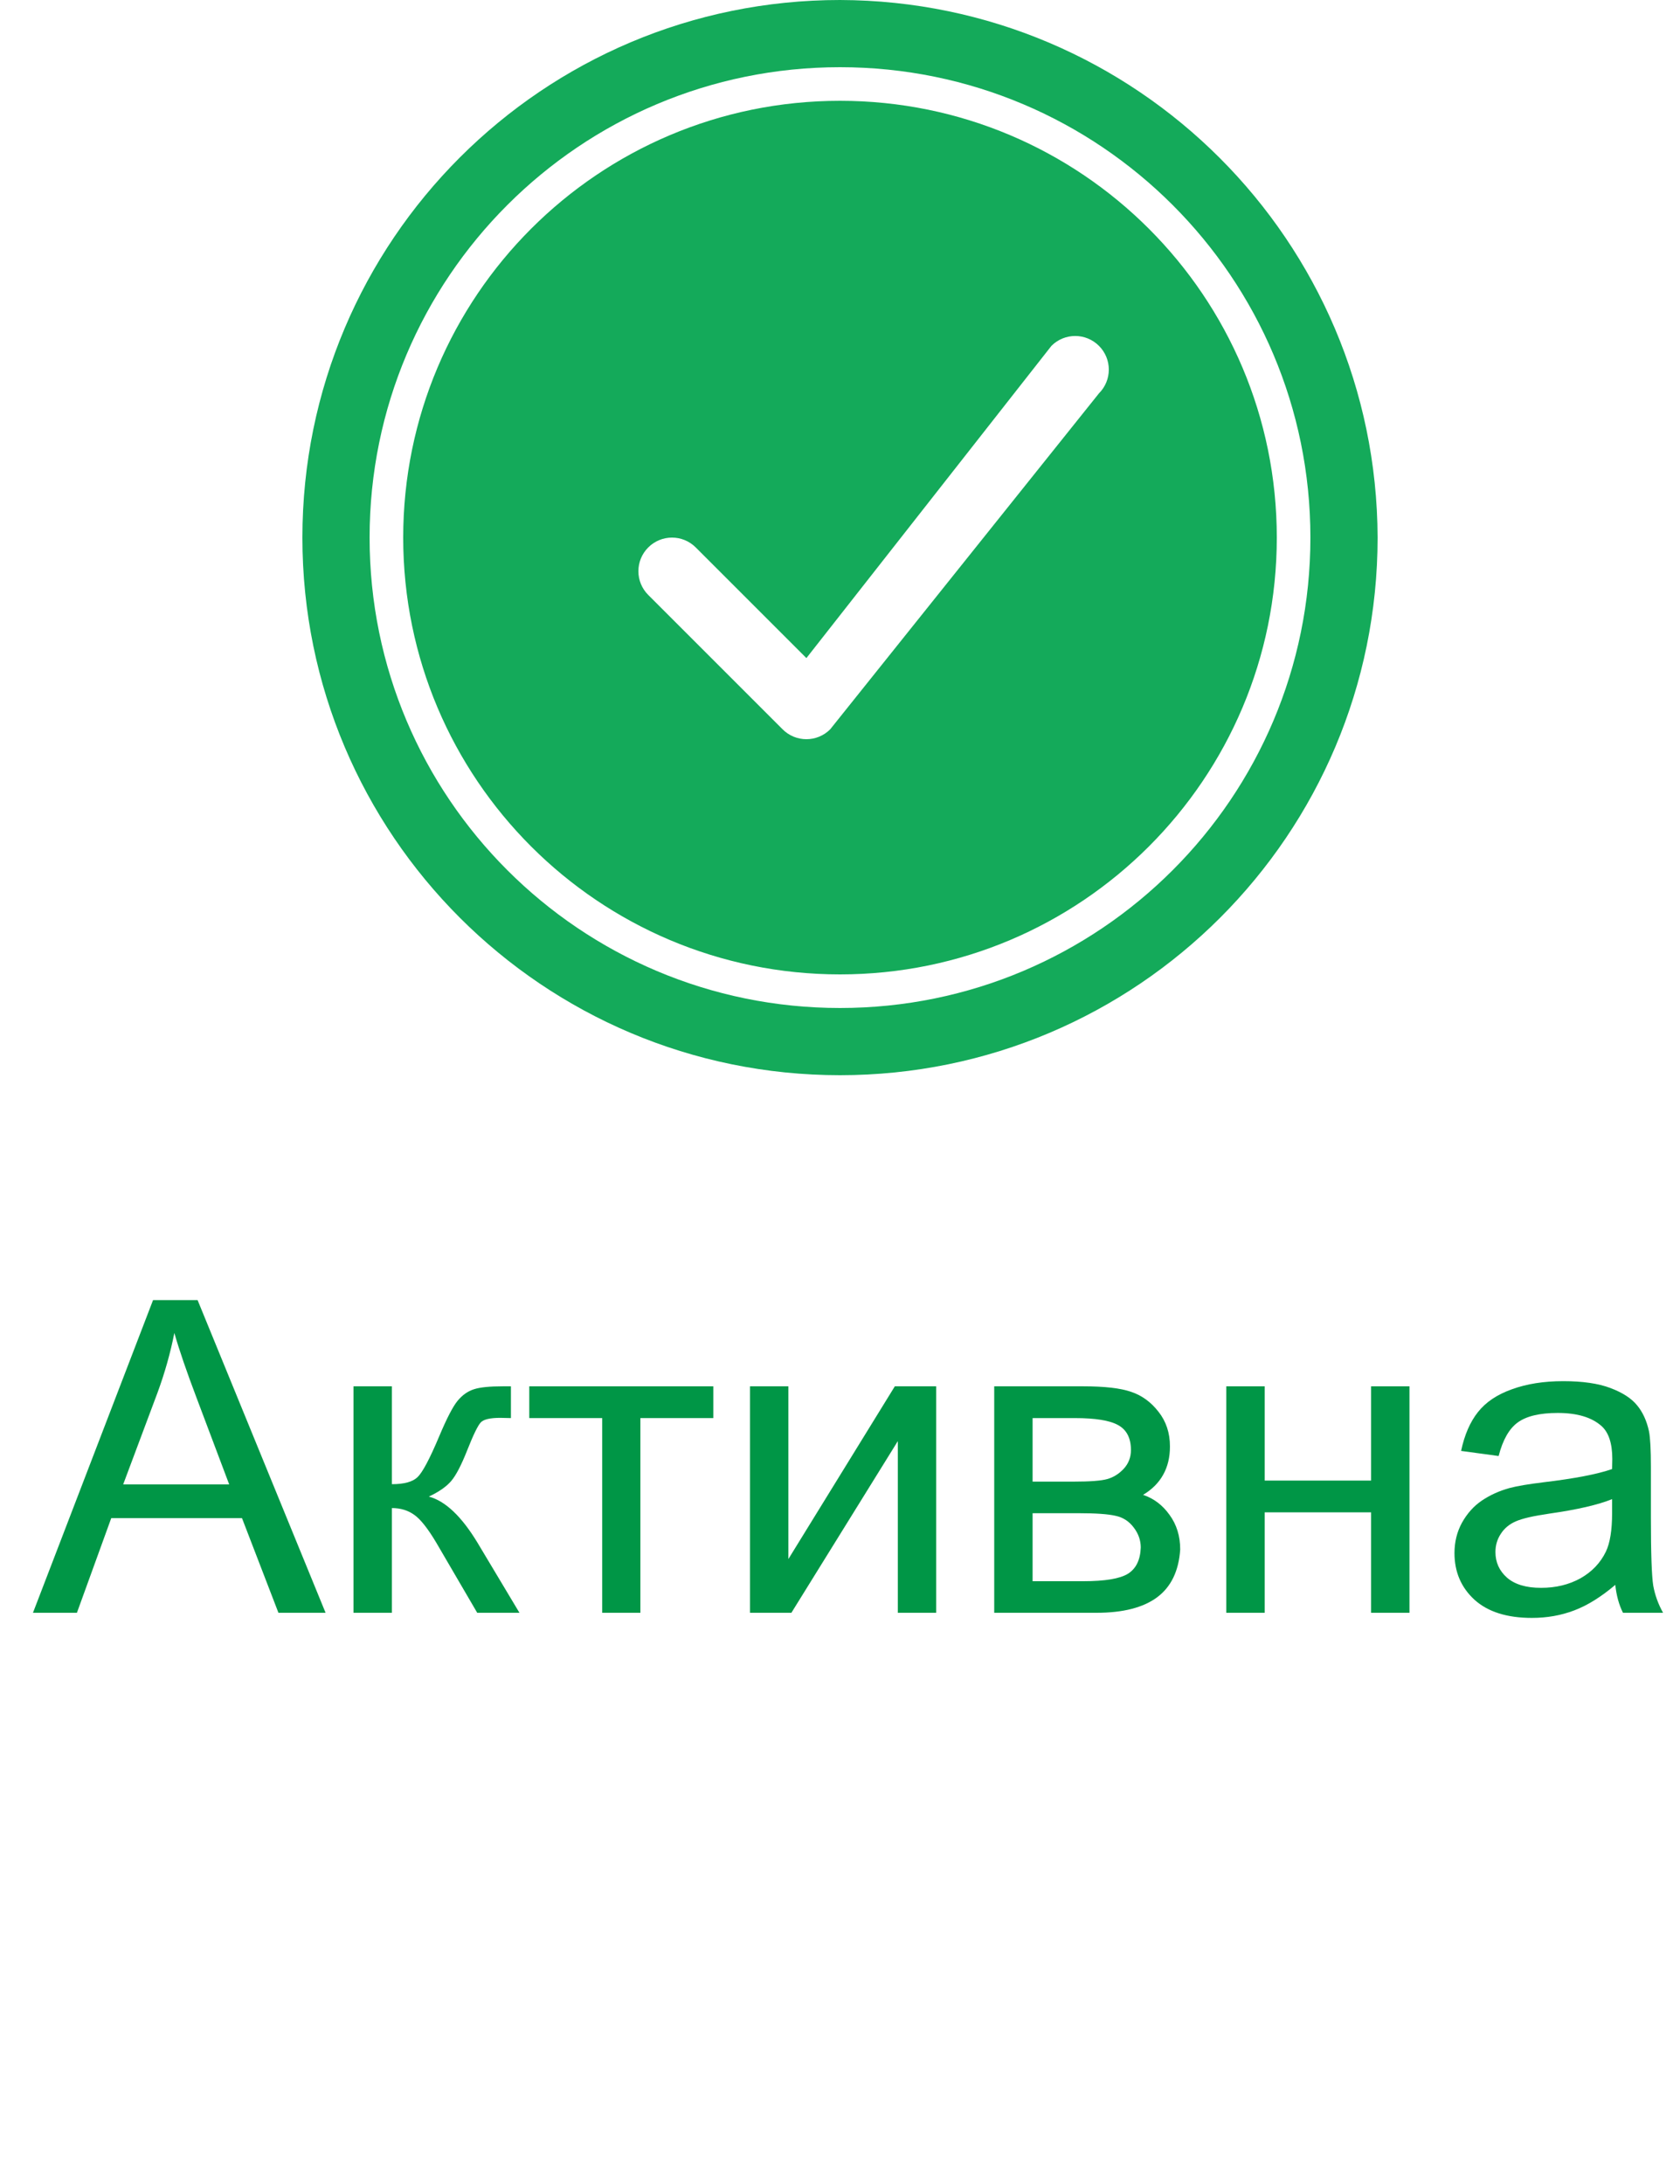 <svg width="50" height="65" viewBox="0 0 50 65" fill="none" xmlns="http://www.w3.org/2000/svg">
<rect width="50" height="65" fill="white"/>
<path d="M25 0C16.163 0 9 7.163 9 16C9 24.837 16.163 32 25 32C33.837 32 41 24.837 41 16C40.974 7.174 33.826 0.026 25 0ZM32.707 11.707L24.707 21.707C24.512 21.902 24.256 22 24 22C23.744 22 23.488 21.902 23.293 21.707L19.293 17.707C18.902 17.316 18.902 16.684 19.293 16.293C19.684 15.902 20.316 15.902 20.707 16.293L24 19.586L31.293 10.293C31.684 9.902 32.316 9.902 32.707 10.293C33.098 10.684 33.098 11.316 32.707 11.707Z" fill="#14AA5A"/>
<path fill-rule="evenodd" clip-rule="evenodd" d="M25 29C32.18 29 38 23.18 38 16C38 8.82 32.18 3 25 3C17.82 3 12 8.82 12 16C12 23.18 17.82 29 25 29ZM25 30C32.732 30 39 23.732 39 16C39 8.268 32.732 2 25 2C17.268 2 11 8.268 11 16C11 23.732 17.268 30 25 30Z" fill="white"/>
<path d="M0.981 48L4.555 38.694H5.881L9.69 48H8.287L7.202 45.182H3.311L2.289 48H0.981ZM3.666 44.179H6.821L5.85 41.602C5.553 40.819 5.333 40.175 5.189 39.672C5.071 40.269 4.904 40.861 4.688 41.449L3.666 44.179Z" fill="#009646"/>
<path d="M10.521 41.259H11.664V44.172C12.028 44.172 12.282 44.102 12.426 43.963C12.574 43.823 12.79 43.417 13.073 42.744C13.297 42.211 13.479 41.86 13.619 41.69C13.759 41.521 13.92 41.407 14.102 41.348C14.284 41.288 14.575 41.259 14.977 41.259H15.206V42.205L14.889 42.198C14.588 42.198 14.396 42.243 14.311 42.331C14.222 42.425 14.087 42.702 13.905 43.163C13.731 43.603 13.573 43.908 13.429 44.077C13.285 44.246 13.063 44.401 12.762 44.541C13.253 44.672 13.736 45.129 14.21 45.912L15.46 48H14.203L12.984 45.912C12.735 45.493 12.517 45.218 12.331 45.086C12.144 44.951 11.922 44.883 11.664 44.883V48H10.521V41.259Z" fill="#009646"/>
<path d="M15.752 41.259H21.23V42.205H19.059V48H17.923V42.205H15.752V41.259Z" fill="#009646"/>
<path d="M22.322 41.259H23.464V46.4L26.632 41.259H27.863V48H26.721V42.89L23.553 48H22.322V41.259Z" fill="#009646"/>
<path d="M29.59 41.259H32.224C32.872 41.259 33.352 41.314 33.665 41.424C33.982 41.53 34.253 41.726 34.477 42.014C34.706 42.302 34.82 42.647 34.82 43.049C34.82 43.37 34.753 43.652 34.617 43.893C34.486 44.13 34.287 44.329 34.02 44.49C34.338 44.596 34.6 44.794 34.808 45.086C35.019 45.374 35.125 45.717 35.125 46.115C35.083 46.754 34.854 47.228 34.44 47.537C34.025 47.846 33.422 48 32.63 48H29.59V41.259ZM30.732 44.096H31.951C32.438 44.096 32.772 44.071 32.954 44.02C33.136 43.969 33.299 43.868 33.443 43.715C33.587 43.559 33.659 43.373 33.659 43.157C33.659 42.801 33.532 42.554 33.278 42.414C33.028 42.274 32.599 42.205 31.989 42.205H30.732V44.096ZM30.732 47.06H32.237C32.884 47.06 33.329 46.986 33.57 46.838C33.811 46.686 33.938 46.426 33.951 46.058C33.951 45.842 33.881 45.643 33.741 45.461C33.602 45.275 33.42 45.158 33.195 45.112C32.971 45.061 32.611 45.036 32.116 45.036H30.732V47.06Z" fill="#009646"/>
<path d="M36.496 41.259H37.639V44.065H40.806V41.259H41.949V48H40.806V45.01H37.639V48H36.496V41.259Z" fill="#009646"/>
<path d="M48.074 47.169C47.651 47.528 47.243 47.782 46.849 47.93C46.46 48.078 46.041 48.152 45.592 48.152C44.852 48.152 44.283 47.972 43.885 47.613C43.487 47.249 43.288 46.785 43.288 46.223C43.288 45.893 43.362 45.592 43.51 45.321C43.663 45.046 43.859 44.826 44.101 44.661C44.346 44.496 44.621 44.371 44.926 44.287C45.15 44.227 45.489 44.17 45.941 44.115C46.864 44.005 47.543 43.874 47.979 43.722C47.983 43.565 47.985 43.466 47.985 43.423C47.985 42.958 47.877 42.63 47.662 42.44C47.37 42.181 46.936 42.052 46.36 42.052C45.823 42.052 45.425 42.148 45.167 42.338C44.913 42.524 44.725 42.856 44.602 43.334L43.485 43.182C43.586 42.704 43.754 42.319 43.986 42.027C44.219 41.731 44.556 41.504 44.996 41.348C45.436 41.187 45.946 41.106 46.525 41.106C47.101 41.106 47.569 41.174 47.928 41.31C48.288 41.445 48.552 41.616 48.722 41.824C48.891 42.027 49.009 42.285 49.077 42.598C49.115 42.793 49.134 43.144 49.134 43.652V45.175C49.134 46.237 49.158 46.91 49.204 47.194C49.255 47.473 49.352 47.742 49.496 48H48.303C48.184 47.763 48.108 47.486 48.074 47.169ZM47.979 44.617C47.564 44.786 46.942 44.93 46.113 45.048C45.643 45.116 45.311 45.192 45.116 45.277C44.922 45.361 44.771 45.486 44.666 45.651C44.56 45.812 44.507 45.992 44.507 46.191C44.507 46.496 44.621 46.749 44.85 46.953C45.082 47.156 45.421 47.257 45.865 47.257C46.305 47.257 46.697 47.162 47.04 46.972C47.382 46.777 47.634 46.513 47.795 46.178C47.918 45.92 47.979 45.539 47.979 45.036V44.617Z" fill="#009646"/>
</svg>
